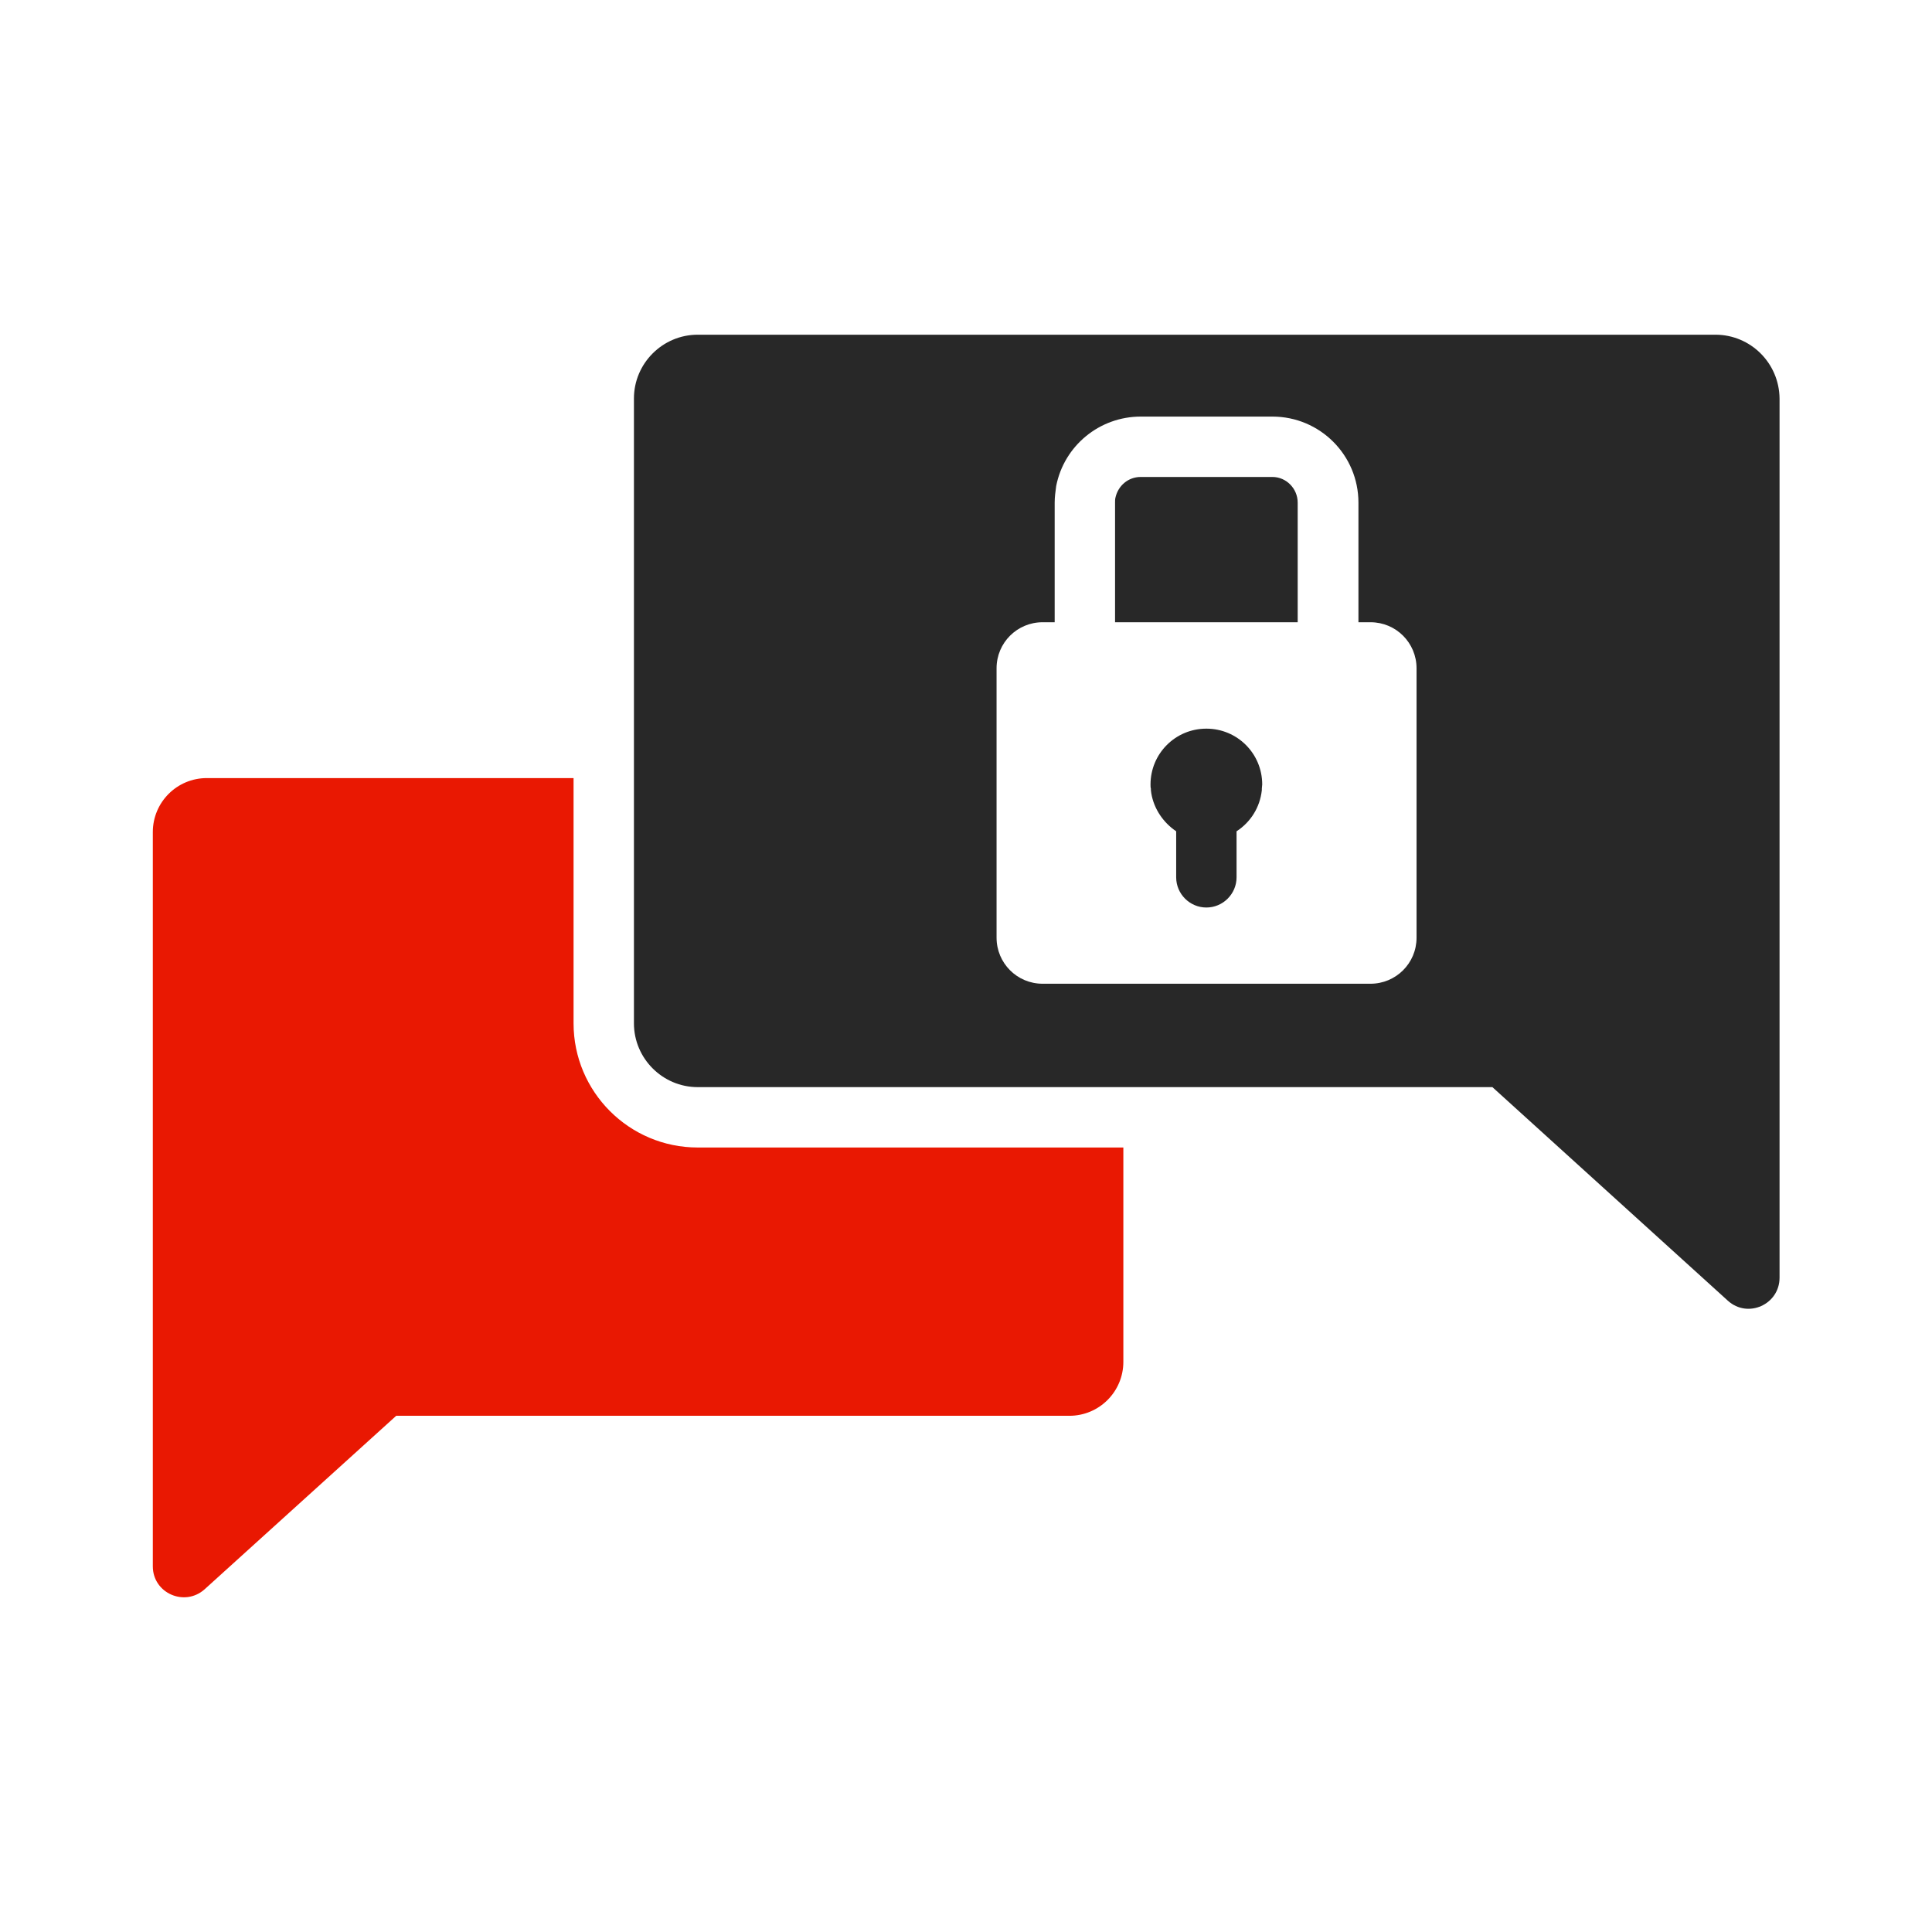 <!DOCTYPE svg PUBLIC "-//W3C//DTD SVG 1.1//EN" "http://www.w3.org/Graphics/SVG/1.1/DTD/svg11.dtd">
<!-- Uploaded to: SVG Repo, www.svgrepo.com, Transformed by: SVG Repo Mixer Tools -->
<svg width="800px" height="800px" viewBox="0 0 512 512" id="Layer_1" version="1.1" xml:space="preserve" xmlns="http://www.w3.org/2000/svg" xmlns:xlink="http://www.w3.org/1999/xlink" fill="#000000">
<g id="SVGRepo_bgCarrier" stroke-width="0"/>
<g id="SVGRepo_tracerCarrier" stroke-linecap="round" stroke-linejoin="round"/>
<g id="SVGRepo_iconCarrier"> <style type="text/css"> .st0{fill:#e91802;} .st1{fill:#282828;} .st2{fill:#333333;} </style> <g> <path class="st1" d="M337.2,126.4h-34.9c-3.3,0-6,2.3-6.7,5.5c-0.1,0.4-0.1,0.9-0.1,1.3v31.7h48.4v-31.7 C343.9,129.5,340.9,126.4,337.2,126.4z"/> <path class="st1" d="M319.7,193.1c-8.2,0-14.8,6.6-14.8,14.8c0,0.4,0,0.8,0.1,1.1c0,0.1,0,0.3,0,0.4c0,0.3,0.1,0.5,0.1,0.8 c0.7,4.2,3.2,7.8,6.6,10.1v12.2c0,4.4,3.6,8,8,8c4.4,0,8-3.6,8-8v-12.2c3.7-2.4,6.2-6.3,6.7-10.9c0-0.1,0-0.3,0-0.4 c0-0.4,0.1-0.8,0.1-1.1C334.5,199.7,327.9,193.1,319.7,193.1z"/> <path class="st1" d="M454.6,88.7H184.9c-9.3,0-16.9,7.6-16.9,16.9v165.6c0,9.3,7.6,16.9,16.9,16.9h210.6l62.4,56.6 c5.3,4.8,13.7,1,13.7-6.1v-233C471.5,96.2,463.9,88.7,454.6,88.7z M375.4,248.5c0,6.8-5.5,12.2-12.2,12.2h-86.9 c-6.8,0-12.2-5.5-12.2-12.2v-71.4c0-6.8,5.5-12.2,12.2-12.2h3.2v-31.7c0-1.5,0.2-2.9,0.4-4.4c2.1-10.7,11.5-18.4,22.4-18.4h34.9 c12.6,0,22.8,10.2,22.8,22.8v31.7h3.2c6.8,0,12.2,5.5,12.2,12.2V248.5z"/> <path class="st0" d="M152,271.2v-65H54.8c-7.9,0-14.3,6.4-14.3,14.3v194.6c0,7.1,8.4,10.8,13.7,6.1l50.8-46h178.4 c7.9,0,14.3-6.4,14.3-14.3v-56.8H184.9C166.7,304.1,152,289.3,152,271.2z"/> </g> </g>
</svg>